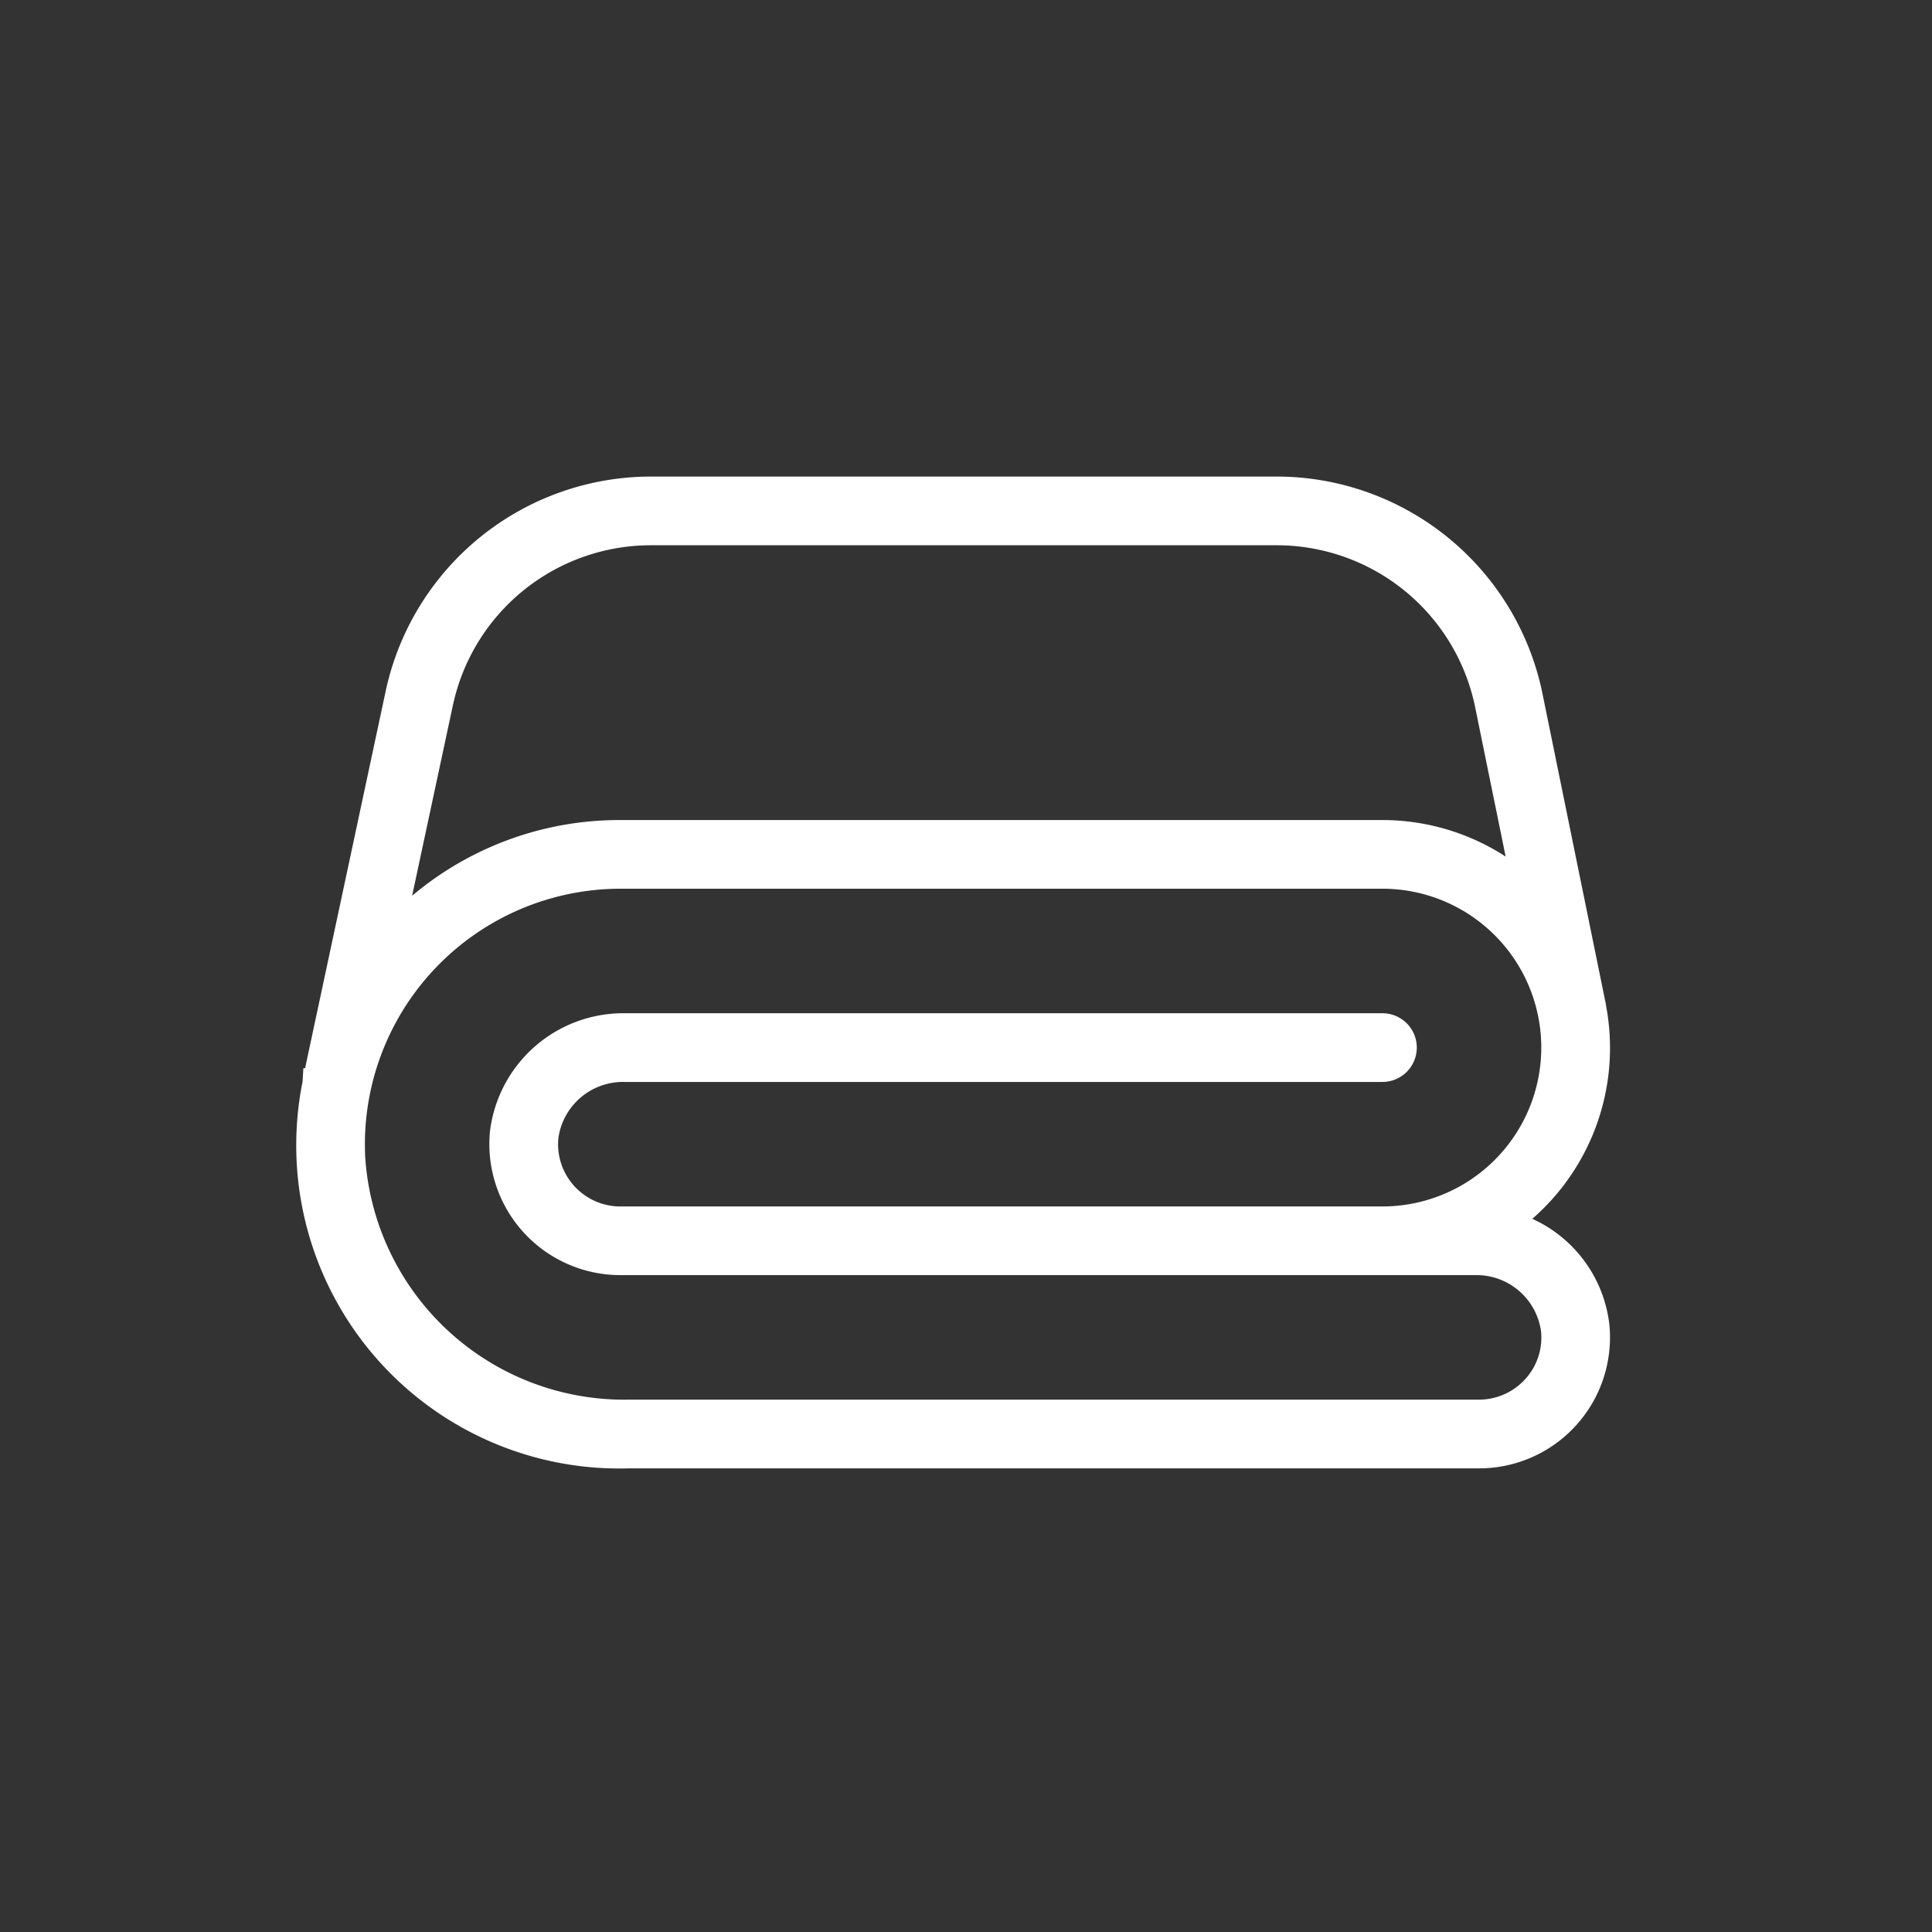 <svg width="75" height="75" fill="none" xmlns="http://www.w3.org/2000/svg"><rect width="100%" height="100%" fill="#333333" stroke="none"/><path d="M61.844 39.054L59.365 26.91A10.04 10.04 0 0049.591 19H25.24a10.04 10.04 0 00-9.774 7.91l-3.218 15.058a.5.5 0 000 .06 12.048 12.048 0 0012.16 14.474h33.008a4.583 4.583 0 004.562-5.031 4.653 4.653 0 00-3.524-3.985 8.302 8.302 0 003.39-8.41c-.002-.008 0-.014 0-.022zM17.096 27.257a8.364 8.364 0 018.144-6.59h24.35a8.364 8.364 0 018.144 6.583l1.472 7.21a8.289 8.289 0 00-5.54-2.126H24.081a11.978 11.978 0 00-8.75 3.758c-.058.061-.107.128-.167.19l1.932-9.025zm36.57 20.078H24.081a2.919 2.919 0 01-2.902-3.21 3.035 3.035 0 013.07-2.624h29.417a.833.833 0 100-1.667H24.248a4.715 4.715 0 00-4.729 4.129A4.587 4.587 0 0024.082 49h33.174a3.027 3.027 0 013.064 2.628 2.895 2.895 0 01-.744 2.25 2.926 2.926 0 01-2.159.956H24.408a10.577 10.577 0 01-10.73-9.891A10.427 10.427 0 0124.08 34h29.585a6.667 6.667 0 010 13.334z" fill="#fff" stroke="#fff"/></svg>
